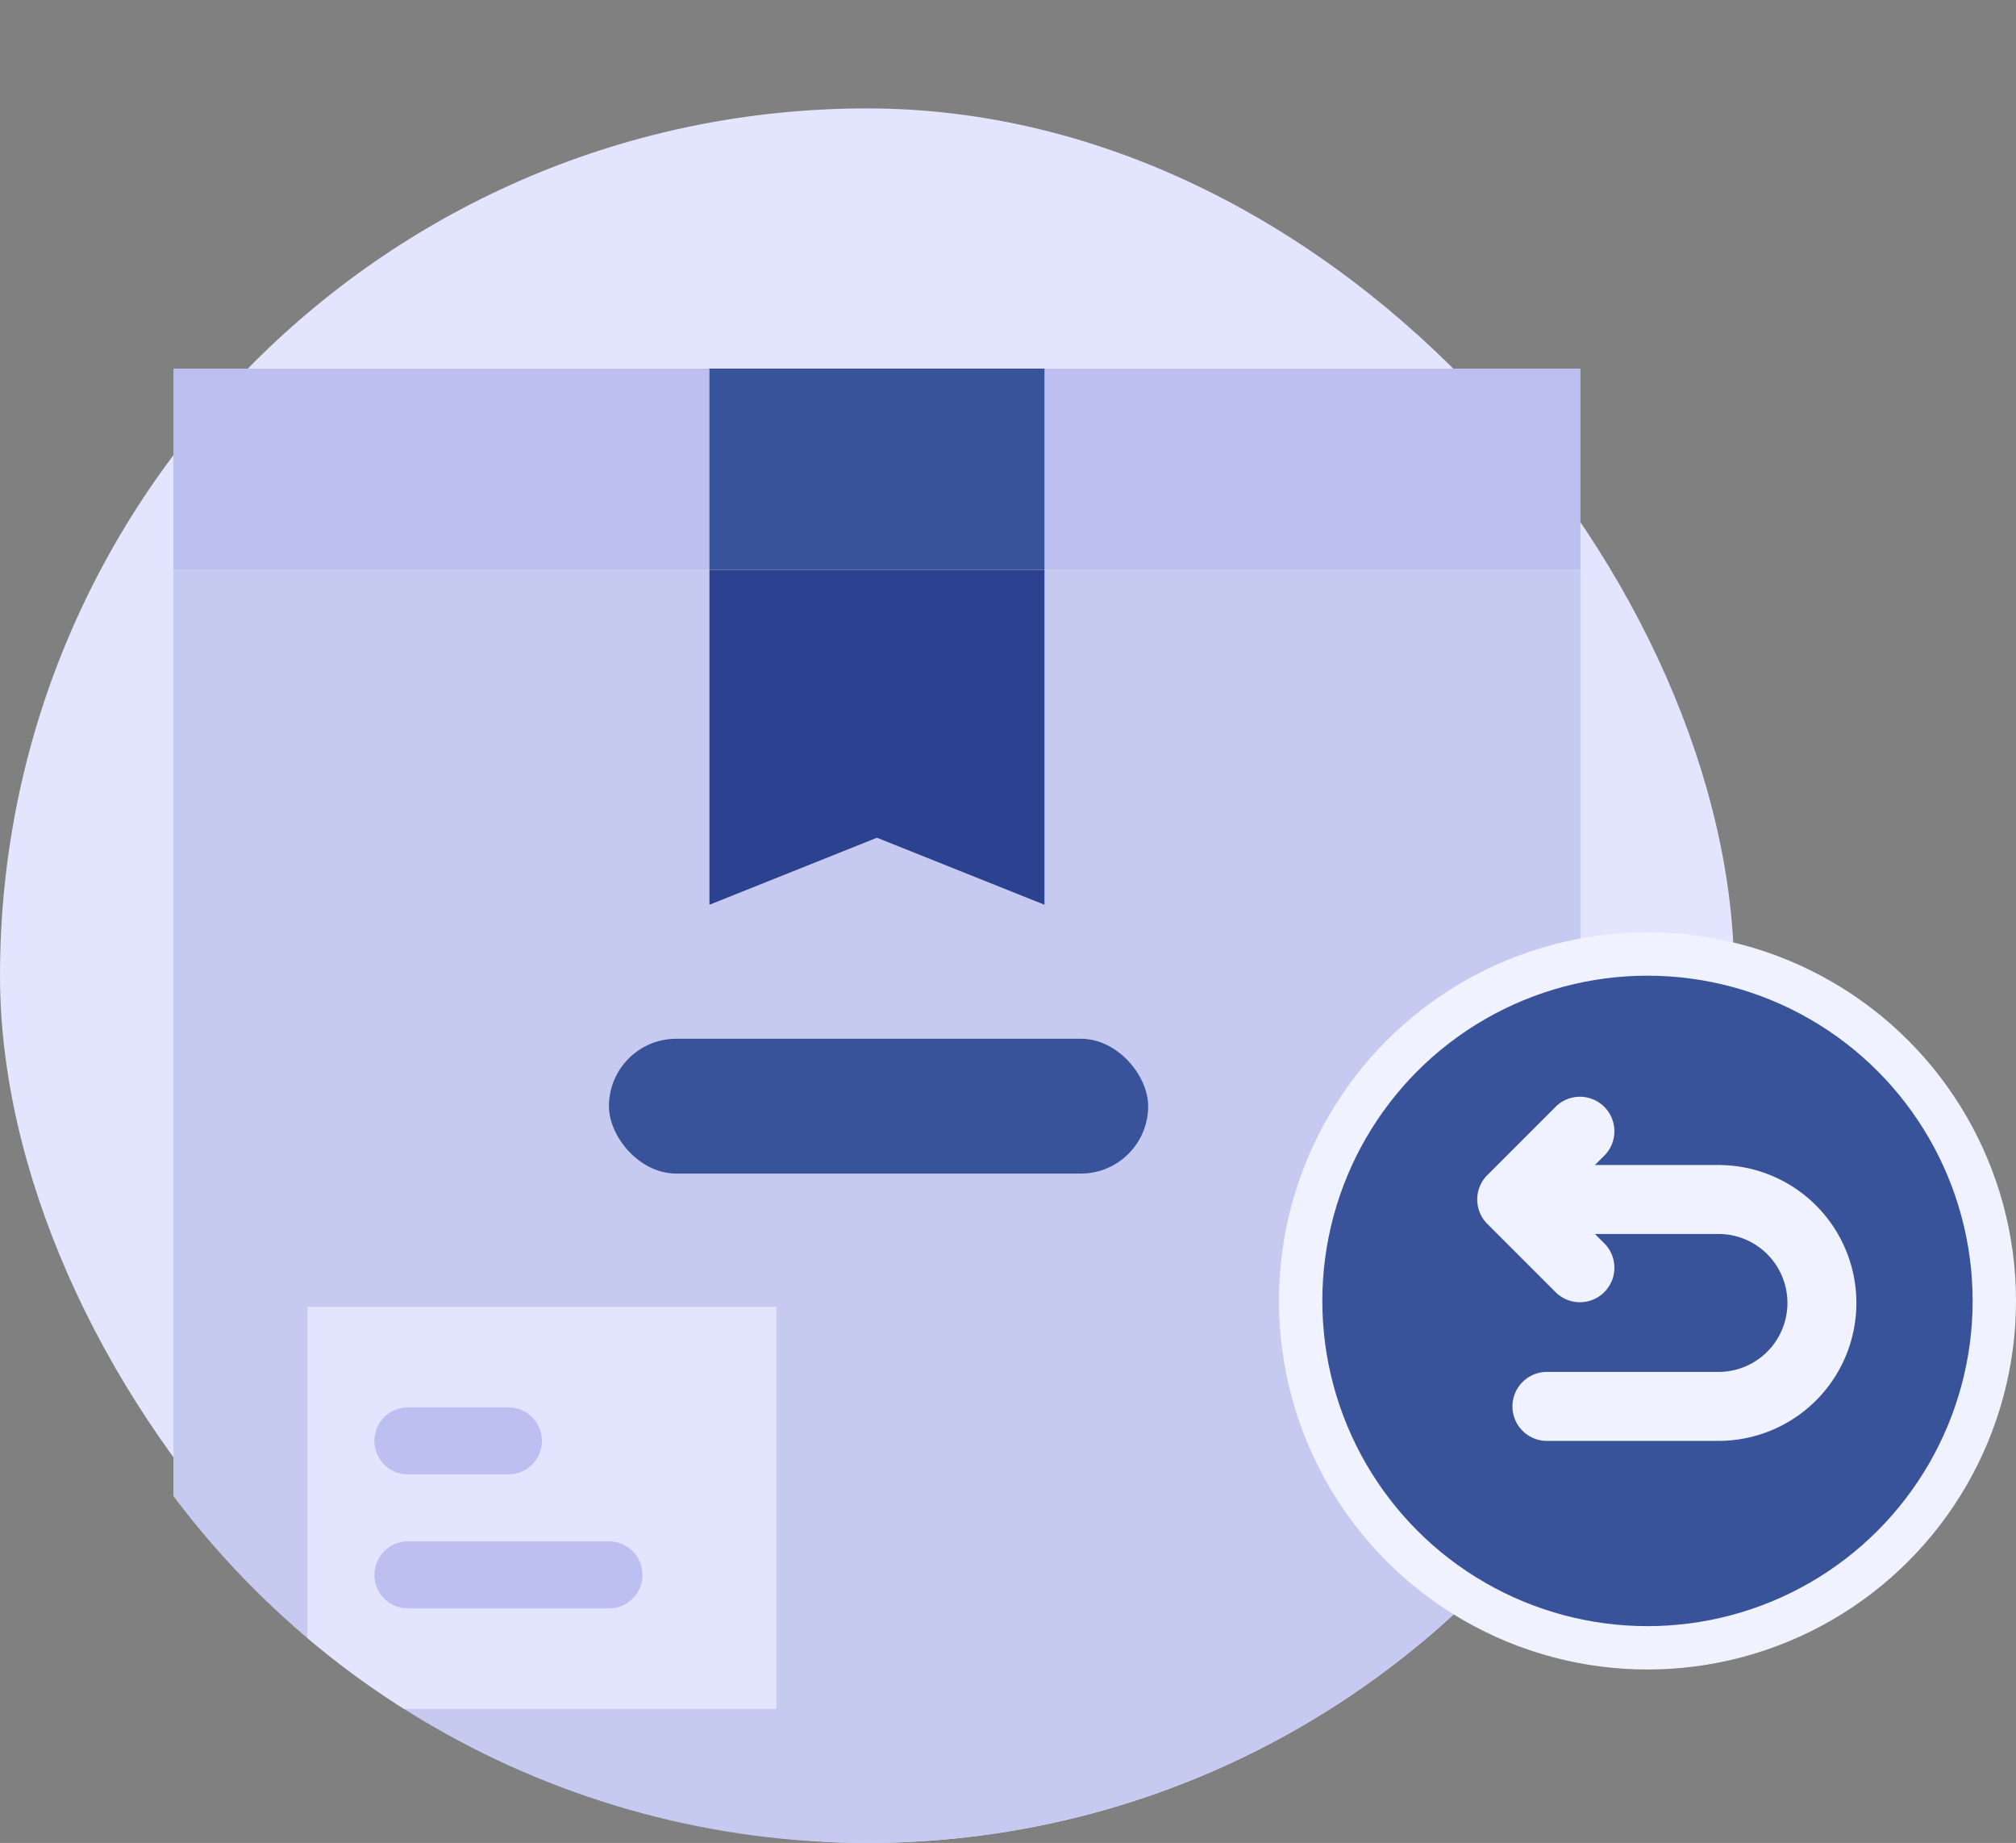 <svg xmlns="http://www.w3.org/2000/svg" xmlns:xlink="http://www.w3.org/1999/xlink" width="93" height="85" viewBox="0 0 93 85">
  <rect x="0" y="0" width="93" height="85" fill="#808080" stroke="none"/>
  <defs>
    <clipPath id="clip-path">
      <path id="Union_13" data-name="Union 13" d="M-1554-3847v-45h80v45a40,40,0,0,1-40,40A40,40,0,0,1-1554-3847Z" transform="translate(1698 4079)" fill="#fff"/>
    </clipPath>
  </defs>
  <g id="Group_19284" data-name="Group 19284" transform="translate(-10281 -9840)">
    <g id="Group_19278" data-name="Group 19278" transform="translate(-289 127)">
      <g id="Group_19044" data-name="Group 19044" transform="translate(10422 9478)">
        <rect id="Rectangle_5765" data-name="Rectangle 5765" width="80" height="80" rx="40" transform="translate(148 240)" fill="#e3e5ff"/>
        <g id="Mask_Group_236" data-name="Mask Group 236" transform="translate(4 48)" clip-path="url(#clip-path)">
          <g id="flat" transform="translate(104 156)">
            <path id="Path_91545" data-name="Path 91545" d="M48,96h64.909v58.727H48Z" transform="translate(0 -38.727)" fill="#c7caf0"/>
            <path id="Path_91546" data-name="Path 91546" d="M191.455,111.455l-7.727-3.091L176,111.455V96h15.455Z" transform="translate(-103.273 -38.727)" fill="#2c4291"/>
            <rect id="Rectangle_5766" data-name="Rectangle 5766" width="24.875" height="6.219" rx="3.109" transform="translate(68.091 78.909)" fill="#38539a"/>
            <path id="Path_91547" data-name="Path 91547" d="M80,272h21.636v18.546H80Z" transform="translate(-25.818 -180.727)" fill="#e3e5ff"/>
            <path id="Path_91548" data-name="Path 91548" d="M102.182,299.091H97.545a1.545,1.545,0,1,1,0-3.091h4.636a1.545,1.545,0,1,1,0,3.091Z" transform="translate(-38.727 -200.091)" fill="#bcbff0"/>
            <path id="Path_91549" data-name="Path 91549" d="M106.818,331.091H97.545a1.545,1.545,0,1,1,0-3.091h9.273a1.545,1.545,0,1,1,0,3.091Z" transform="translate(-38.727 -225.909)" fill="#bcbff0"/>
            <path id="Path_91550" data-name="Path 91550" d="M48,48h64.909v9.273H48Z" fill="#bcbff0"/>
            <path id="Path_91551" data-name="Path 91551" d="M176,48h15.455v9.273H176Z" transform="translate(-103.273)" fill="#38539a"/>
          </g>
        </g>
      </g>
    </g>
    <g id="Group_19279" data-name="Group 19279" transform="translate(10341 9884)">
      <circle id="Ellipse_1690" data-name="Ellipse 1690" cx="16" cy="16" r="16" fill="#38539a" stroke="#f1f2ff" stroke-width="2"/>
      <path id="Path_91544" data-name="Path 91544" d="M355.133,375.905h-7.953a1.591,1.591,0,0,1,0-3.181h7.953a3.181,3.181,0,1,0,0-6.362h-5.7l.466.466a1.591,1.591,0,0,1-2.249,2.249l-3.181-3.181a1.591,1.591,0,0,1,0-2.249l3.181-3.181a1.591,1.591,0,0,1,2.249,2.249l-.466.466h5.7a6.362,6.362,0,0,1,0,12.724Z" transform="translate(-335.858 -353.449)" fill="#f1f2ff"/>
    </g>
  </g>
</svg>

